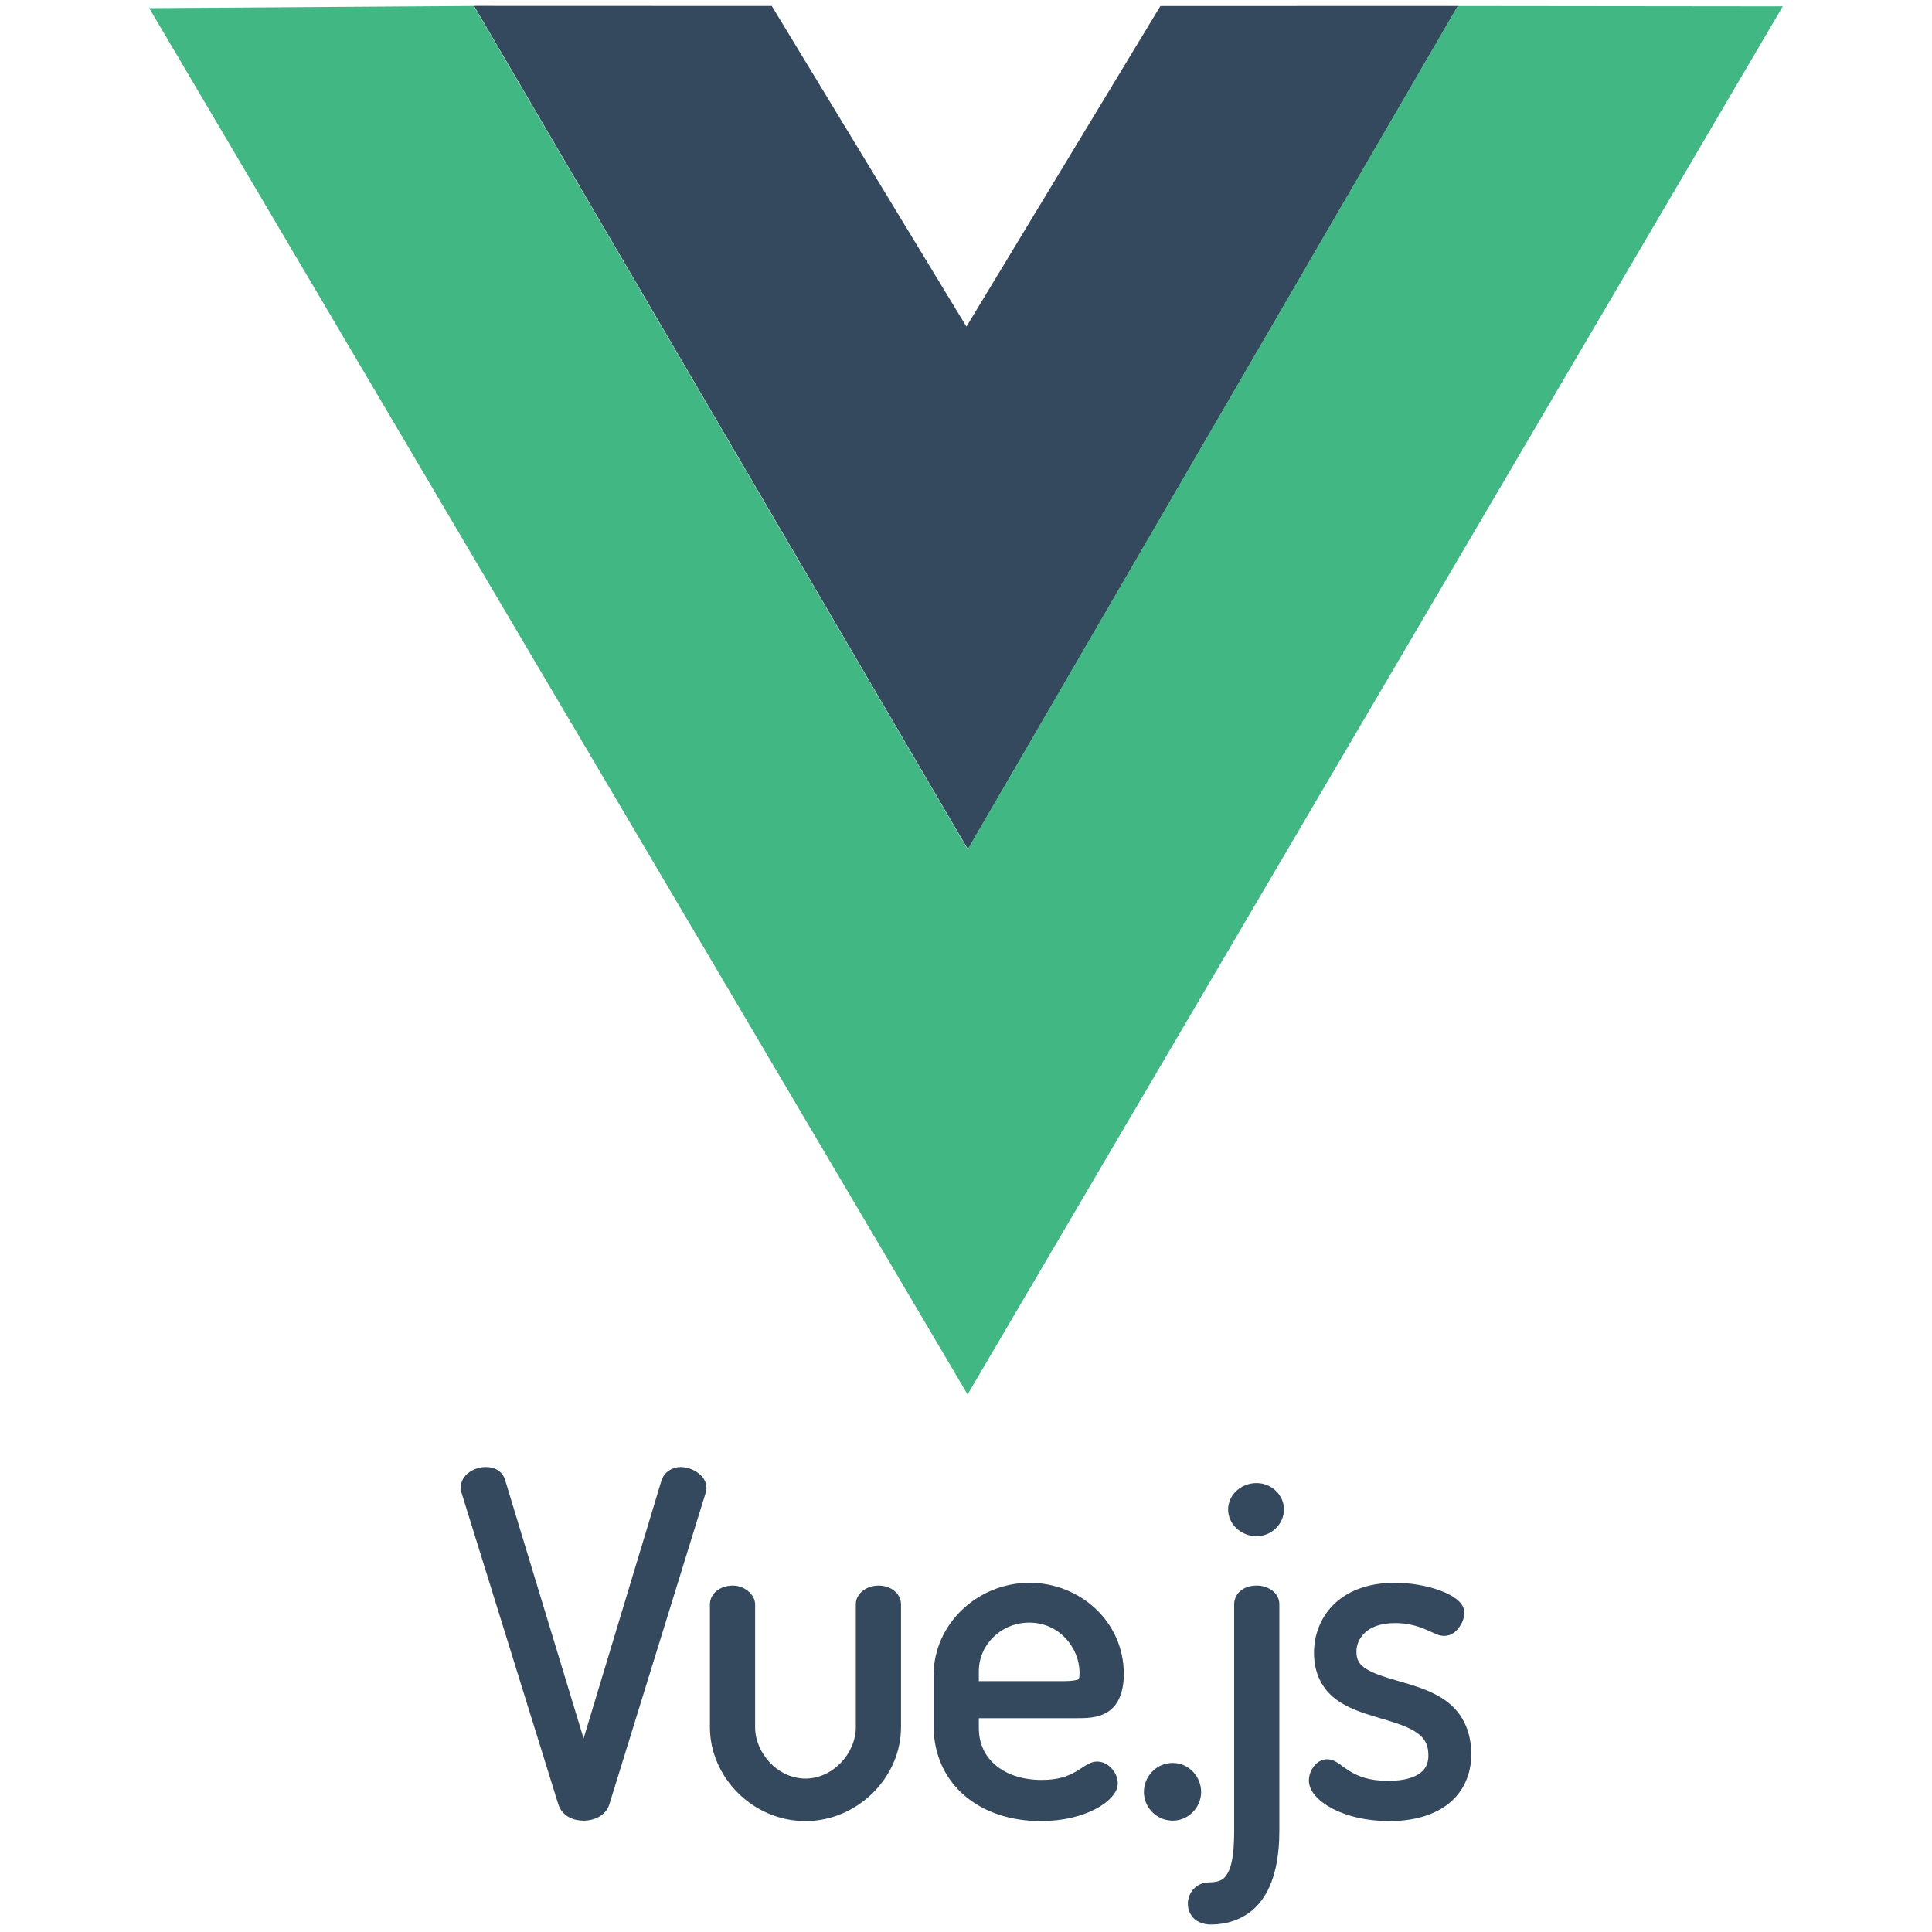 <svg width="100" height="100" viewBox="0 0 100 100" fill="none" xmlns="http://www.w3.org/2000/svg">
<g clip-path="url(#clip0_68_19)">
<path d="M25.149 75.933C24.856 75.932 24.57 76.017 24.325 76.178C24.076 76.341 23.848 76.623 23.848 76.985C23.848 77.033 23.82 77.14 23.913 77.326L23.889 77.267L28.897 93.388C28.987 93.691 29.202 93.922 29.444 94.055C29.686 94.188 29.95 94.237 30.208 94.237C30.755 94.237 31.356 93.978 31.54 93.394L31.54 93.392L36.543 77.21L36.543 77.151C36.543 77.233 36.567 77.186 36.567 77.009C36.567 76.641 36.331 76.371 36.077 76.201C35.824 76.028 35.525 75.935 35.217 75.933C34.834 75.933 34.395 76.163 34.248 76.602L34.245 76.606L30.206 89.981L26.152 76.63C26.091 76.391 25.93 76.192 25.741 76.081C25.553 75.969 25.348 75.933 25.149 75.933ZM65.036 76.764C64.239 76.764 63.567 77.37 63.567 78.128C63.567 78.886 64.228 79.513 65.036 79.513C65.828 79.513 66.458 78.874 66.458 78.128C66.458 77.382 65.817 76.764 65.036 76.764ZM53.295 81.925C50.57 81.925 48.325 84.089 48.325 86.69L48.325 89.355C48.325 90.812 48.909 92.061 49.903 92.922C50.895 93.784 52.281 94.26 53.87 94.26C55.043 94.26 56 93.999 56.684 93.646C57.026 93.468 57.301 93.27 57.503 93.053C57.706 92.837 57.855 92.6 57.855 92.304C57.855 92.033 57.75 91.797 57.579 91.585C57.409 91.374 57.14 91.179 56.793 91.179C56.543 91.179 56.351 91.284 56.184 91.385C56.018 91.486 55.862 91.599 55.673 91.706C55.297 91.921 54.798 92.13 53.917 92.13C52.936 92.13 52.119 91.853 51.555 91.386C50.992 90.921 50.664 90.274 50.664 89.426L50.664 88.933L55.691 88.933C56.228 88.933 56.824 88.933 57.34 88.607C57.855 88.28 58.168 87.63 58.168 86.644C58.168 83.907 55.868 81.925 53.295 81.925ZM72.19 81.925C70.741 81.925 69.676 82.39 68.991 83.089C68.307 83.788 68.012 84.698 68.012 85.548C68.012 86.632 68.453 87.409 69.084 87.906C69.716 88.404 70.502 88.654 71.25 88.878C71.998 89.102 72.713 89.3 73.194 89.594C73.674 89.888 73.932 90.206 73.932 90.876C73.932 91.237 73.823 91.523 73.528 91.757C73.233 91.992 72.708 92.177 71.854 92.177C70.844 92.177 70.279 91.93 69.867 91.678C69.662 91.551 69.496 91.42 69.326 91.303C69.156 91.186 68.962 91.06 68.691 91.06C68.365 91.06 68.124 91.259 67.978 91.465C67.83 91.668 67.75 91.911 67.748 92.16C67.748 92.475 67.902 92.75 68.12 92.99C68.339 93.23 68.634 93.443 68.996 93.629C69.72 94.001 70.718 94.26 71.902 94.26C73.189 94.26 74.247 93.949 74.996 93.344C75.745 92.74 76.152 91.841 76.152 90.805C76.152 89.635 75.724 88.794 75.092 88.237C74.46 87.681 73.662 87.395 72.904 87.164C72.145 86.933 71.415 86.754 70.927 86.501C70.438 86.248 70.208 86.015 70.208 85.478C70.208 85.187 70.325 84.821 70.623 84.532C70.92 84.244 71.406 84.01 72.214 84.01C72.859 84.01 73.339 84.157 73.724 84.312C73.916 84.391 74.083 84.472 74.241 84.54C74.399 84.608 74.545 84.674 74.755 84.674C75.134 84.674 75.394 84.426 75.549 84.196C75.703 83.966 75.792 83.739 75.792 83.478C75.792 83.153 75.588 82.922 75.362 82.75C75.137 82.578 74.852 82.438 74.524 82.319C73.868 82.08 73.031 81.925 72.19 81.925ZM37.927 82.069C37.293 82.069 36.745 82.464 36.745 83.05L36.745 89.402C36.745 91.978 38.953 94.26 41.691 94.26C44.383 94.26 46.636 92.005 46.636 89.402L46.636 83.027C46.636 82.734 46.474 82.479 46.259 82.317C46.045 82.156 45.773 82.069 45.478 82.069C45.183 82.069 44.909 82.154 44.691 82.313C44.472 82.471 44.297 82.724 44.297 83.027L44.297 89.402C44.297 90.752 43.111 92.059 41.691 92.059C40.248 92.059 39.085 90.729 39.085 89.402L39.085 83.05C39.085 82.746 38.917 82.512 38.71 82.345C38.503 82.178 38.23 82.069 37.927 82.069ZM65.037 82.069C64.74 82.069 64.466 82.145 64.248 82.309C64.029 82.471 63.88 82.741 63.88 83.027L63.88 94.73C63.88 95.608 63.818 96.344 63.623 96.791C63.43 97.237 63.2 97.434 62.545 97.434C61.966 97.434 61.483 97.936 61.483 98.537C61.483 98.785 61.564 99.06 61.77 99.273C61.975 99.486 62.295 99.612 62.664 99.612C63.909 99.612 64.862 99.064 65.43 98.174C65.999 97.284 66.219 96.093 66.219 94.73L66.219 83.027C66.219 82.722 66.044 82.457 65.82 82.301C65.59 82.145 65.316 82.064 65.037 82.069ZM53.27 83.986C54.826 83.986 55.877 85.278 55.877 86.595C55.877 86.738 55.861 86.832 55.845 86.874C55.831 86.917 55.833 86.912 55.811 86.926C55.768 86.954 55.527 87.016 55.068 87.016L50.664 87.016L50.664 86.499C50.664 85.122 51.824 83.986 53.27 83.986ZM60.702 91.25C59.852 91.25 59.208 91.947 59.208 92.755C59.208 93.53 59.842 94.237 60.702 94.237C61.516 94.237 62.17 93.552 62.17 92.755C62.17 91.928 61.505 91.25 60.702 91.25Z" fill="#35495E"/>
<path d="M24.534 0.305L39.947 0.31L50.022 16.905L60.062 0.312L75.462 0.309L50.1 43.961L24.534 0.305Z" fill="#35495E"/>
<path d="M7.724 0.422L24.521 0.309L50.085 43.964L75.449 0.311L92.275 0.329L50.082 72.177L7.724 0.422Z" fill="#41B883"/>
</g>
<defs>
<clipPath id="clip0_68_19">
<rect width="100" height="100" fill="white"/>
</clipPath>
</defs>
</svg>

